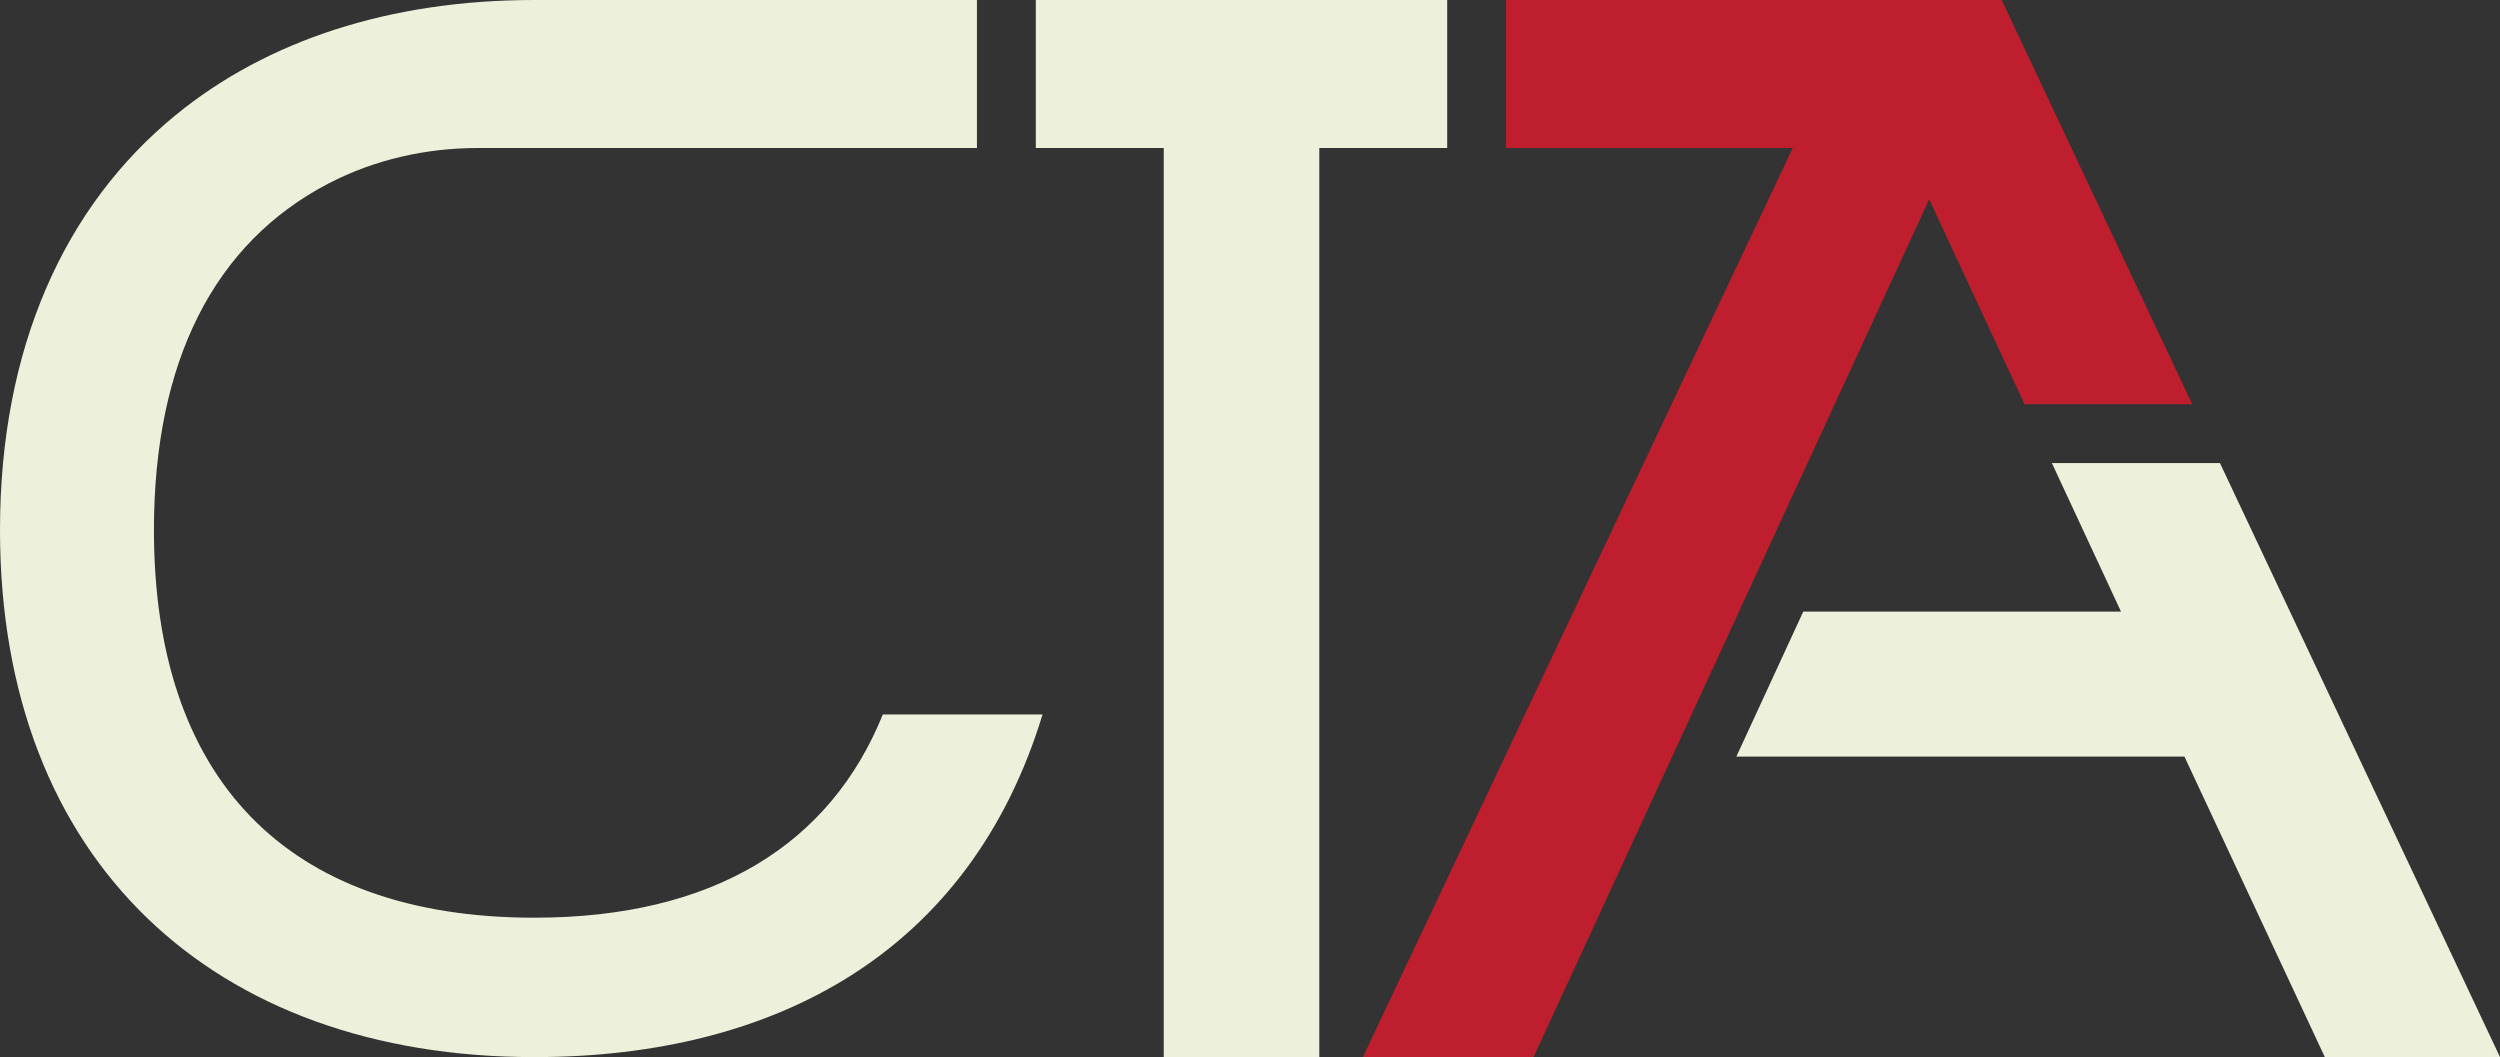 <?xml version="1.0" encoding="UTF-8"?>
<svg id="Layer_2" data-name="Layer 2" xmlns="http://www.w3.org/2000/svg" viewBox="0 0 750 317.13">
  <rect x="0" y="0" width="750" height="317.13" fill="#333333" stroke="none"/>
  <defs>
    <style>
      .cls-1 {
        fill: #edf0da;
      }

      .cls-2 {
        fill: #be1e2d;
      }
    </style>
  </defs>
  <g id="Layer_1-2" data-name="Layer 1">
    <g>
      <polygon class="cls-1" points="310.74 0 310.74 44.4 349.12 44.4 349.12 317.13 395.79 317.13 395.79 44.4 434.16 44.4 434.16 0 310.74 0"/>
      <path class="cls-1" d="M160.31,275.31c-74.93,0-114.13-42.26-114.13-116.3,0-50.44,17.95-86.07,52.41-103.98,13.82-7.18,29.27-10.63,44.85-10.63h149.64V0h-132.78c-43.24,0-80.2,12.08-107.71,34.61C19.41,61.8,0,104.22,0,159.01c0,99.32,64.03,158.12,160.31,158.12,72.3,0,130.69-31.36,152.46-102.8h-47.92c-15.67,38.77-50.52,60.98-104.54,60.98Z"/>
      <polygon class="cls-1" points="750 317.13 697.45 317.13 655.33 226.98 520.91 226.98 540.98 183.48 636.3 183.48 615.56 138.91 665.98 138.91 750 317.13"/>
      <polygon class="cls-2" points="657.66 121.26 607.35 121.26 578.76 59.81 521.7 183.48 501.64 226.98 460.05 317.13 408.86 317.13 537.83 44.4 451.82 44.4 451.82 0 600.5 0 621.43 44.4 657.66 121.26"/>
    </g>
  </g>
</svg>